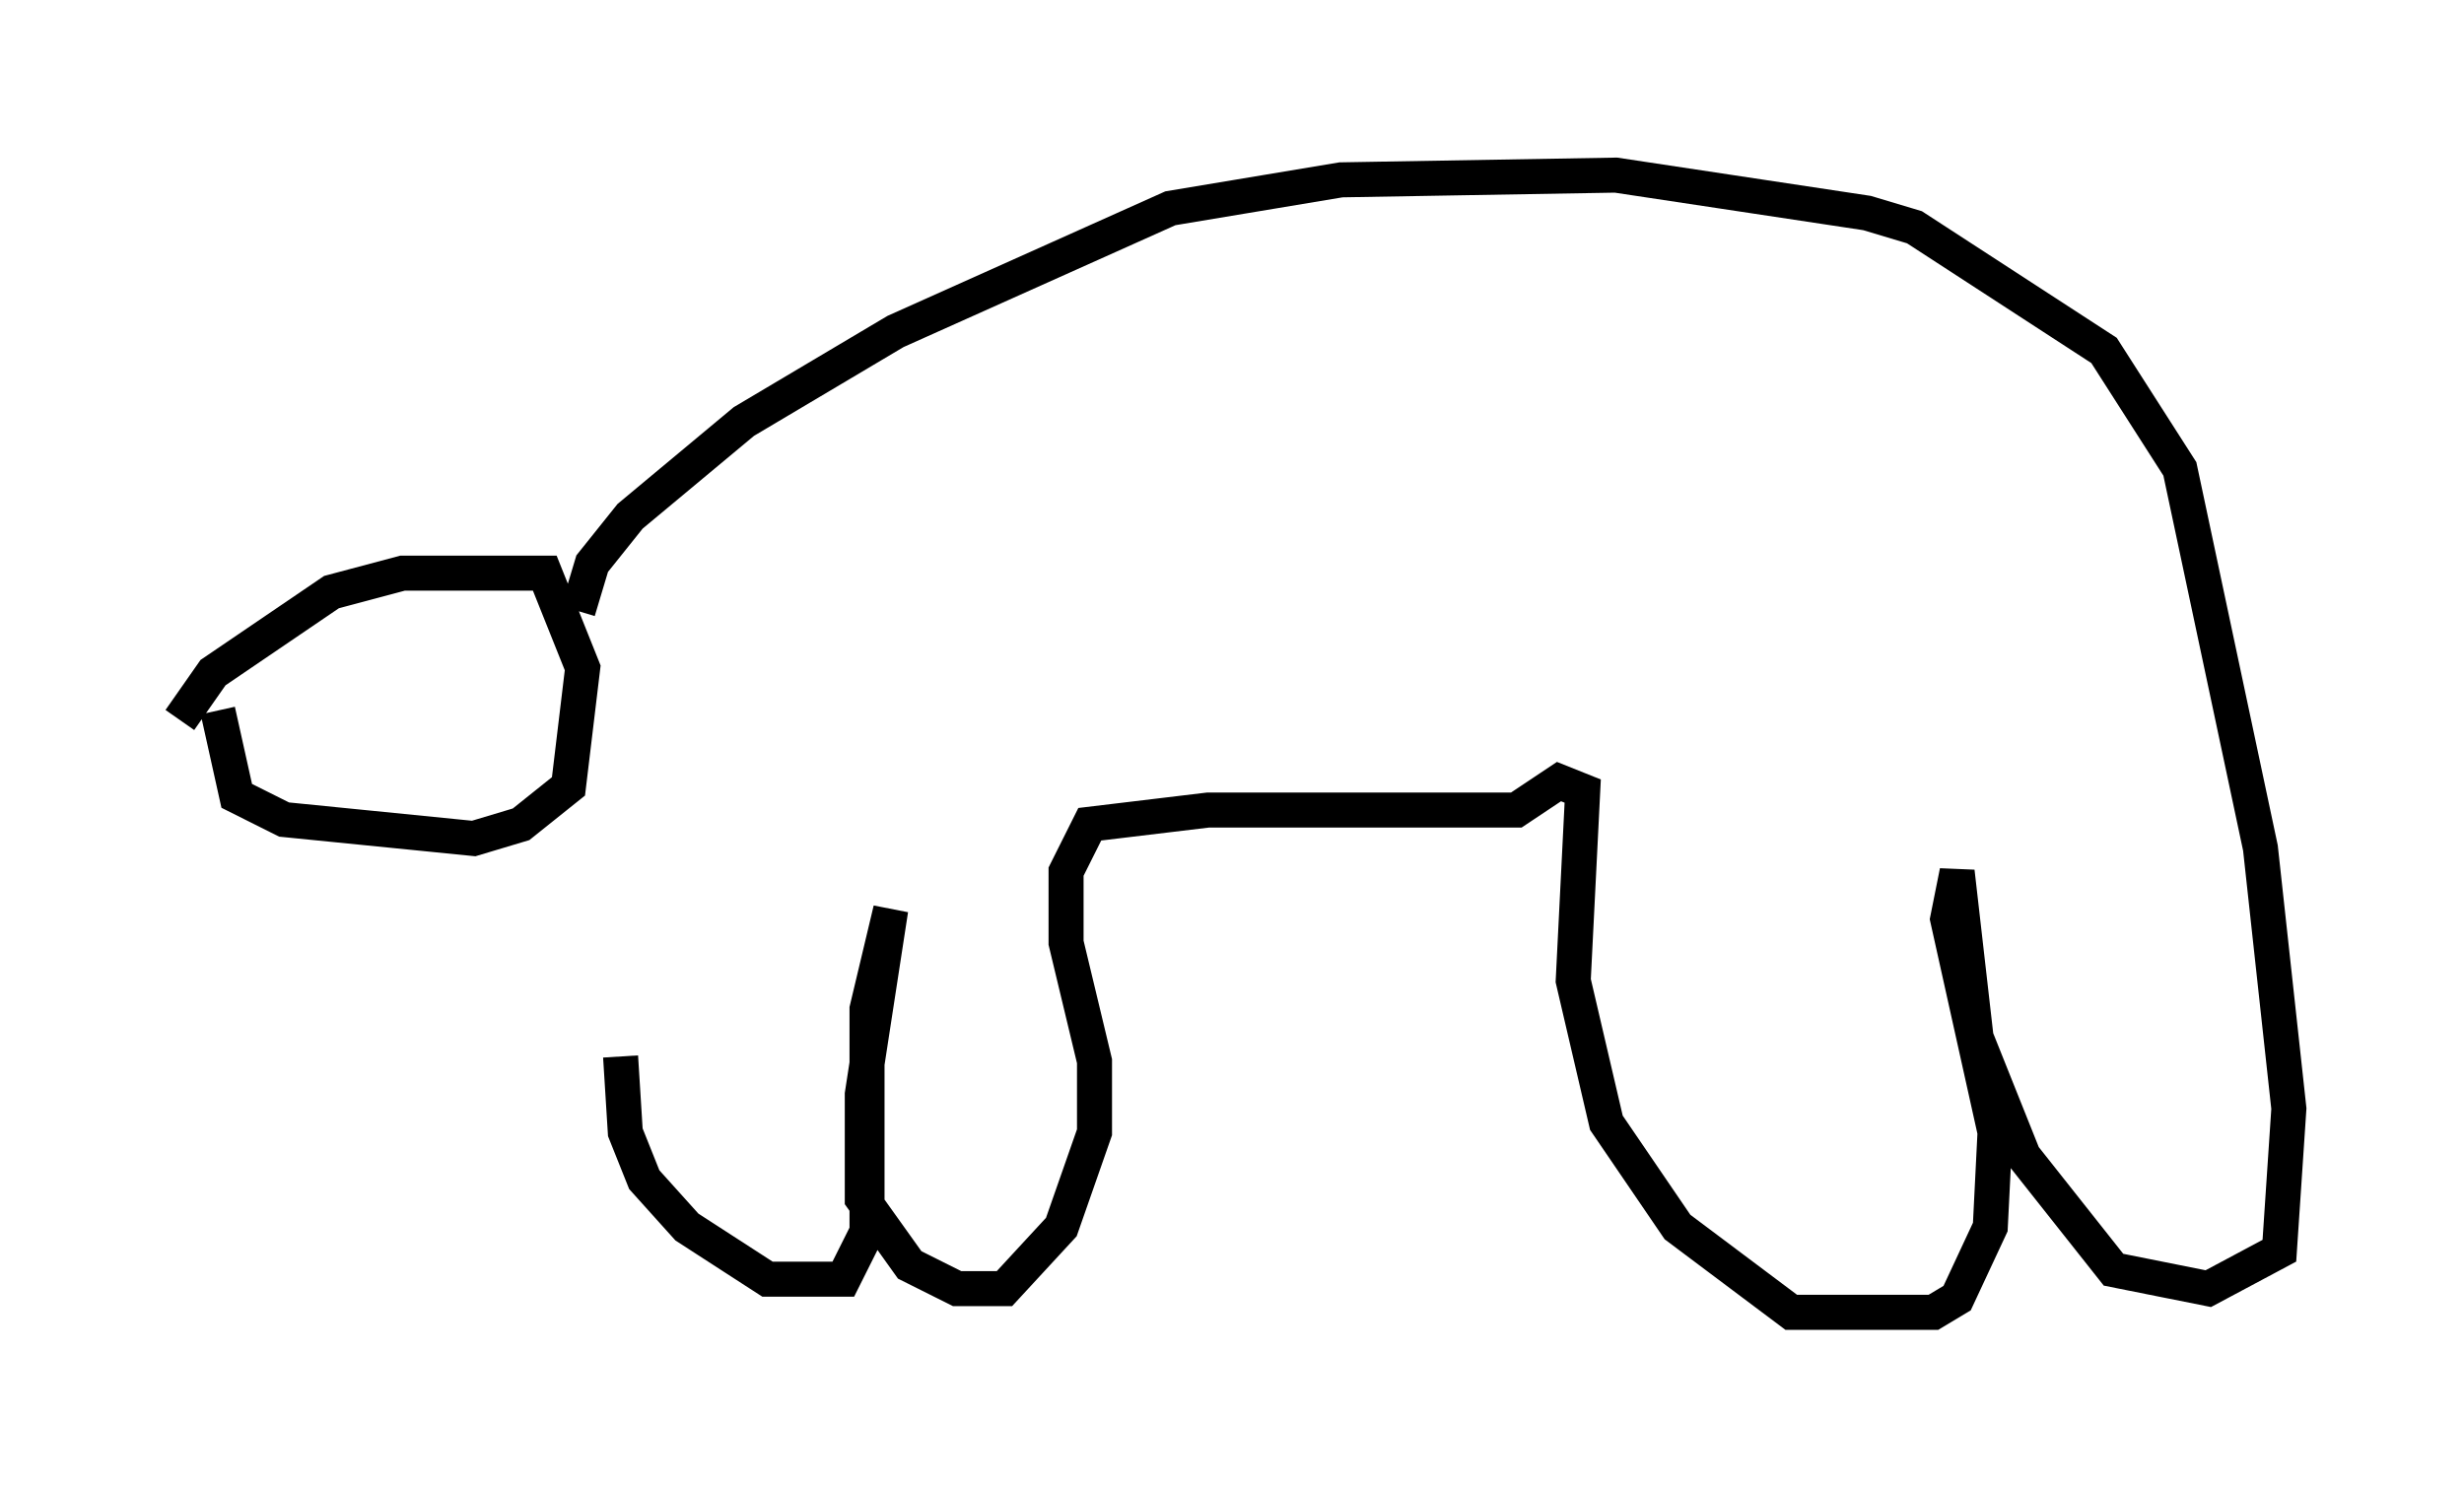 <?xml version="1.0" encoding="utf-8" ?>
<svg baseProfile="full" height="42.476" version="1.1" width="70.351" xmlns="http://www.w3.org/2000/svg" xmlns:ev="http://www.w3.org/2001/xml-events" xmlns:xlink="http://www.w3.org/1999/xlink"><defs /><rect fill="white" height="42.476" width="70.351" x="0" y="0" /><path d="M5, 22.591 m0.135, -2.03 l0.947, -1.353 3.383, -2.3 l2.03, -0.541 4.059, 0.0 l1.083, 2.706 -0.406, 3.383 l-1.353, 1.083 -1.353, 0.406 l-5.413, -0.541 -1.353, -0.677 l-0.541, -2.436 m10.284, -2.842 l0.406, -1.353 1.083, -1.353 l3.248, -2.706 4.33, -2.571 l7.848, -3.518 4.871, -0.812 l7.848, -0.135 7.172, 1.083 l1.353, 0.406 5.413, 3.518 l2.165, 3.383 2.3, 10.825 l0.812, 7.442 -0.271, 4.059 l-2.03, 1.083 -2.706, -0.541 l-2.571, -3.248 -1.353, -3.383 l-0.541, -4.736 -0.271, 1.353 l1.353, 6.089 -0.135, 2.706 l-0.947, 2.03 -0.677, 0.406 l-4.059, 0.0 -3.248, -2.436 l-2.03, -2.977 -0.947, -4.059 l0.271, -5.413 -0.677, -0.271 l-1.218, 0.812 -8.796, 0.0 l-3.383, 0.406 -0.677, 1.353 l0.0, 2.03 0.812, 3.383 l0.0, 2.03 -0.947, 2.706 l-1.624, 1.759 -1.353, 0.0 l-1.353, -0.677 -1.353, -1.894 l0.0, -2.977 0.812, -5.277 l-0.677, 2.842 0.0, 6.36 l-0.677, 1.353 -2.165, 0.0 l-2.3, -1.488 -1.218, -1.353 l-0.541, -1.353 -0.135, -2.165 " fill="none" stroke="black" stroke-width="1" /></svg>